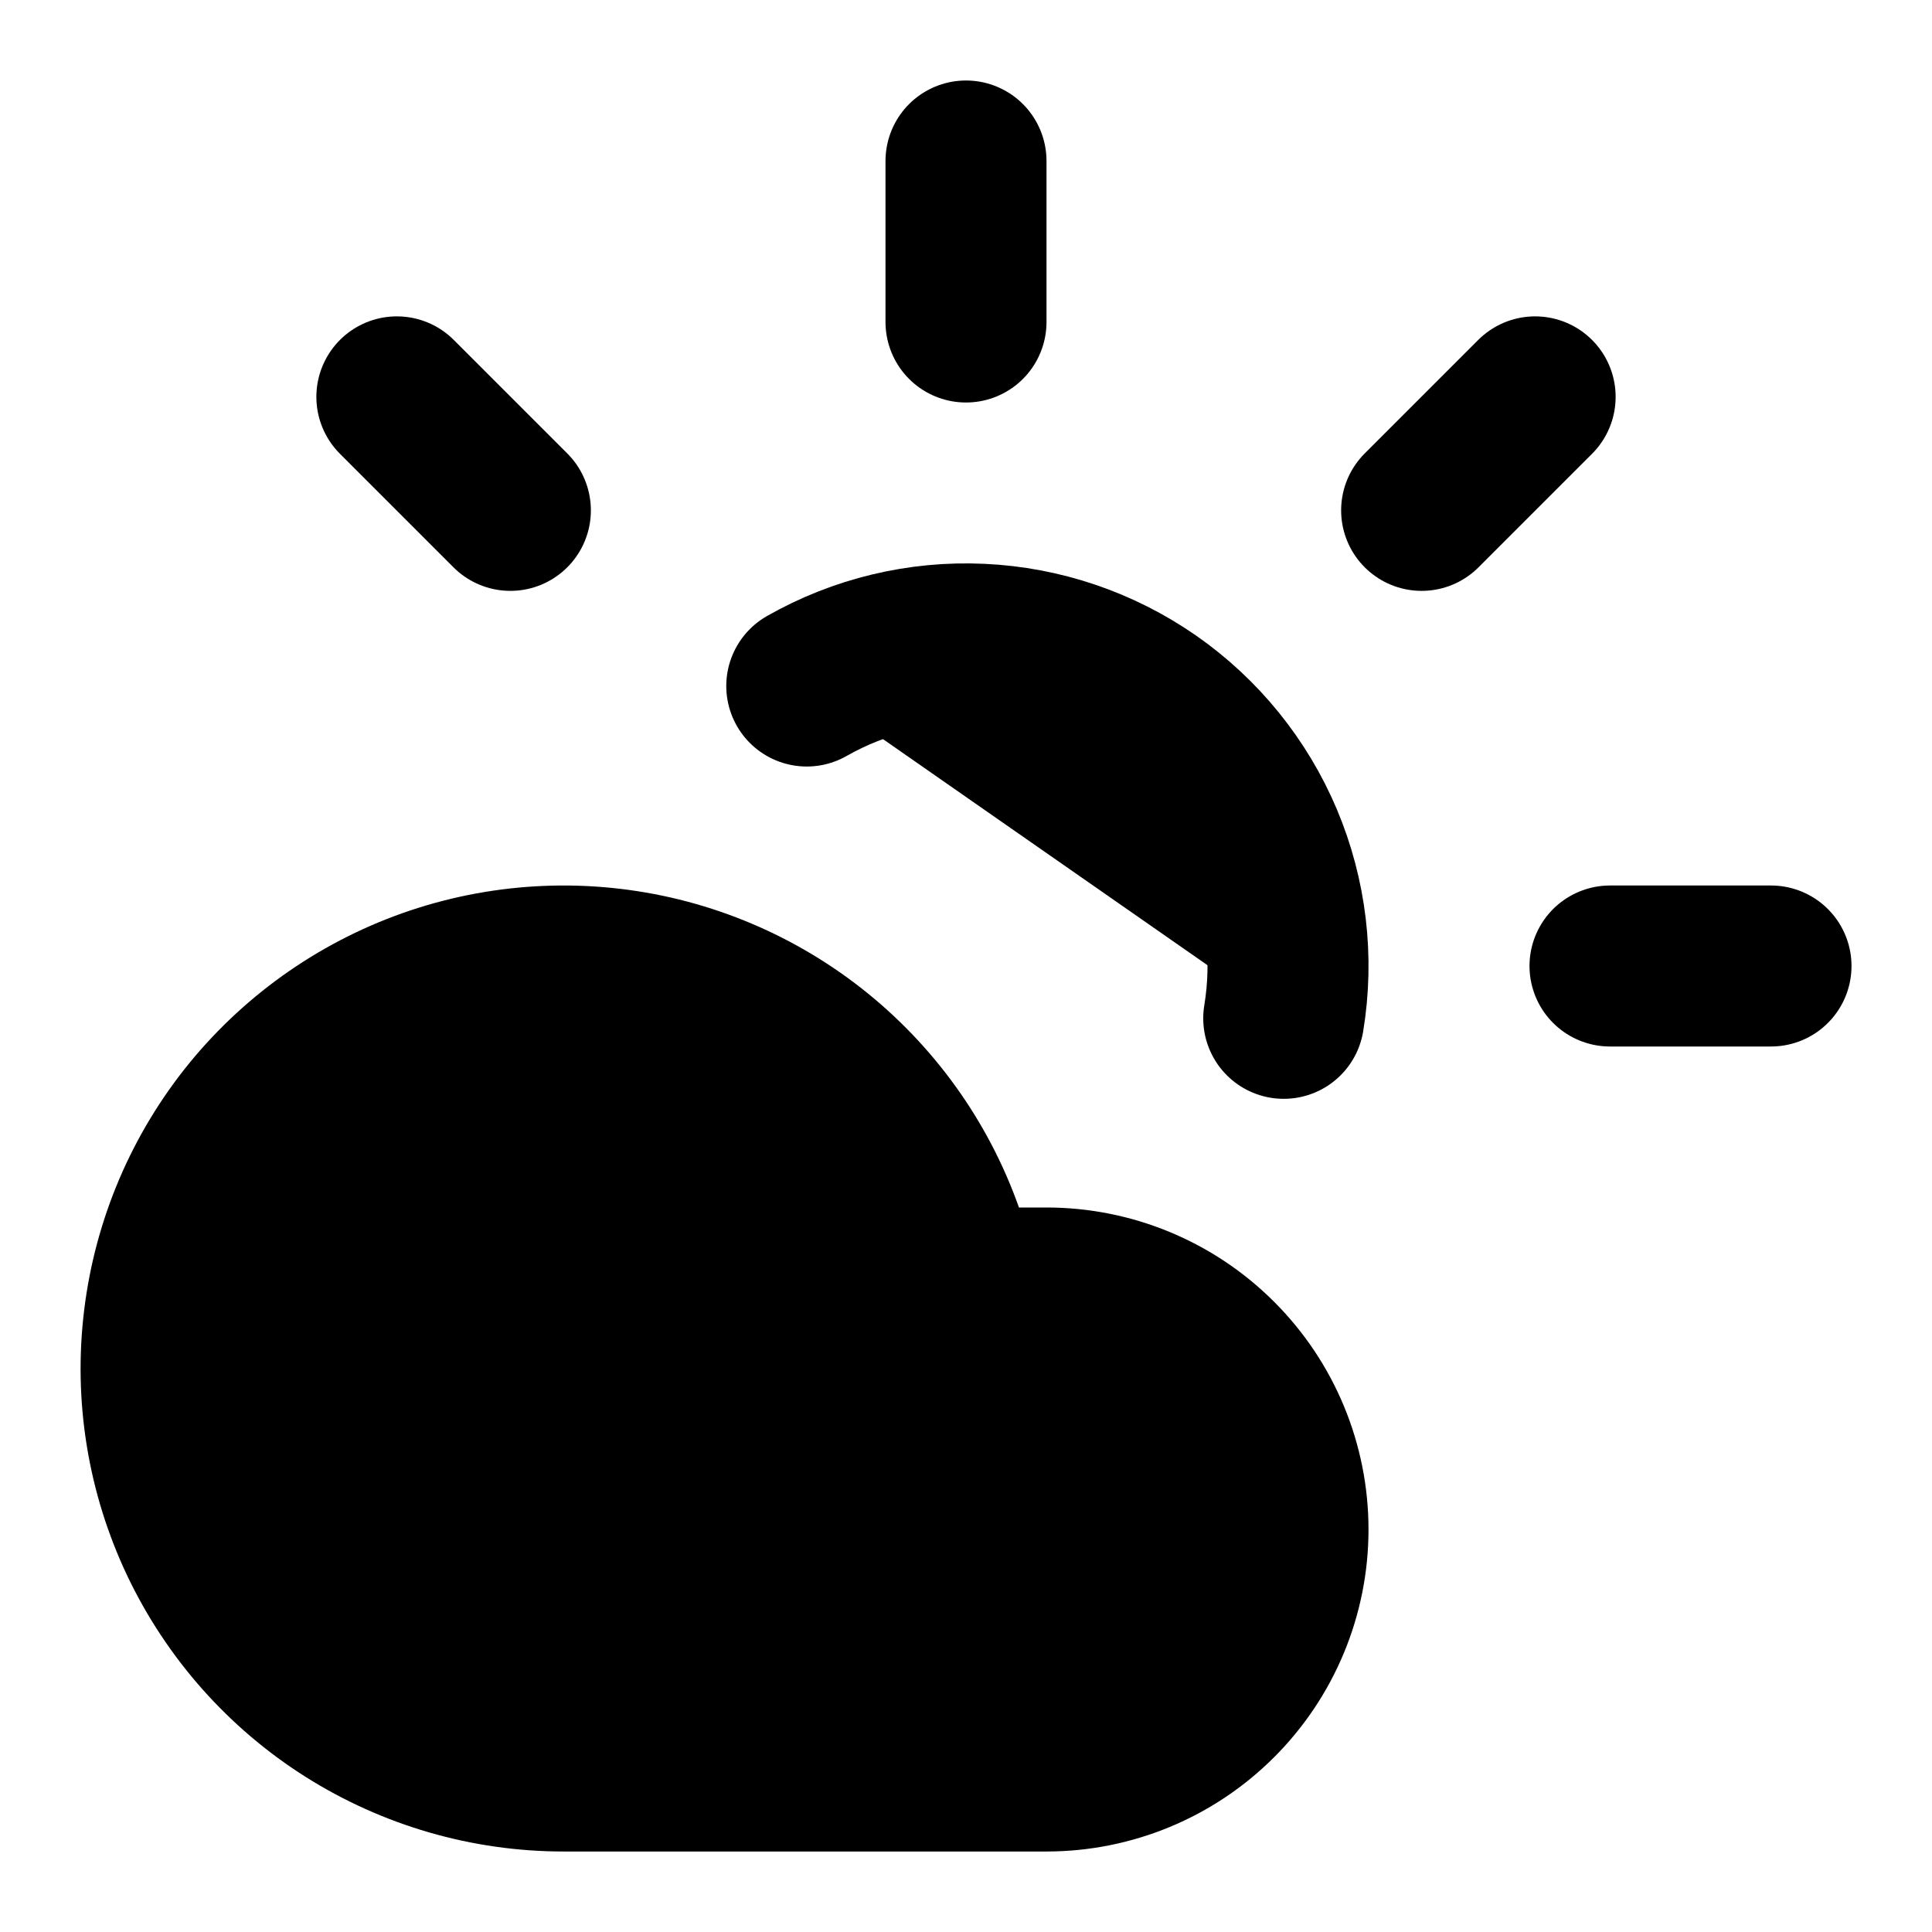<svg width="24" height="24" viewBox="0 0 24 24" fill="black" xmlns="http://www.w3.org/2000/svg">
    <path d="M12 2V4" stroke="black" stroke-width="2" stroke-linecap="round" stroke-linejoin="round" />
    <path d="M4.93 4.93L6.34 6.34" stroke="black" stroke-width="2"
        stroke-linecap="round" stroke-linejoin="round" />
    <path d="M20 12H22" stroke="black" stroke-width="2" stroke-linecap="round"
        stroke-linejoin="round" />
    <path d="M19.07 4.93L17.66 6.34" stroke="black" stroke-width="2" stroke-linecap="round"
        stroke-linejoin="round" />
    <path
        d="M15.947 12.65C16.07 11.905 15.979 11.139 15.686 10.443C15.392 9.747 14.907 9.148 14.287 8.716C13.667 8.285 12.937 8.037 12.183 8.003C11.428 7.968 10.679 8.148 10.022 8.522"
        stroke="black" stroke-width="2" stroke-linecap="round" stroke-linejoin="round" />
    <path
        d="M13 22H7C6.054 22 5.127 21.731 4.328 21.226C3.528 20.72 2.889 19.997 2.483 19.143C2.078 18.288 1.923 17.336 2.038 16.397C2.152 15.457 2.53 14.57 3.128 13.837C3.727 13.105 4.521 12.557 5.418 12.257C6.315 11.958 7.279 11.919 8.198 12.145C9.116 12.372 9.952 12.854 10.607 13.537C11.262 14.219 11.711 15.073 11.9 16H13C13.796 16 14.559 16.316 15.121 16.879C15.684 17.441 16 18.204 16 19C16 19.796 15.684 20.559 15.121 21.121C14.559 21.684 13.796 22 13 22Z"
        stroke="black" stroke-width="2" stroke-linecap="round" stroke-linejoin="round" />
</svg>